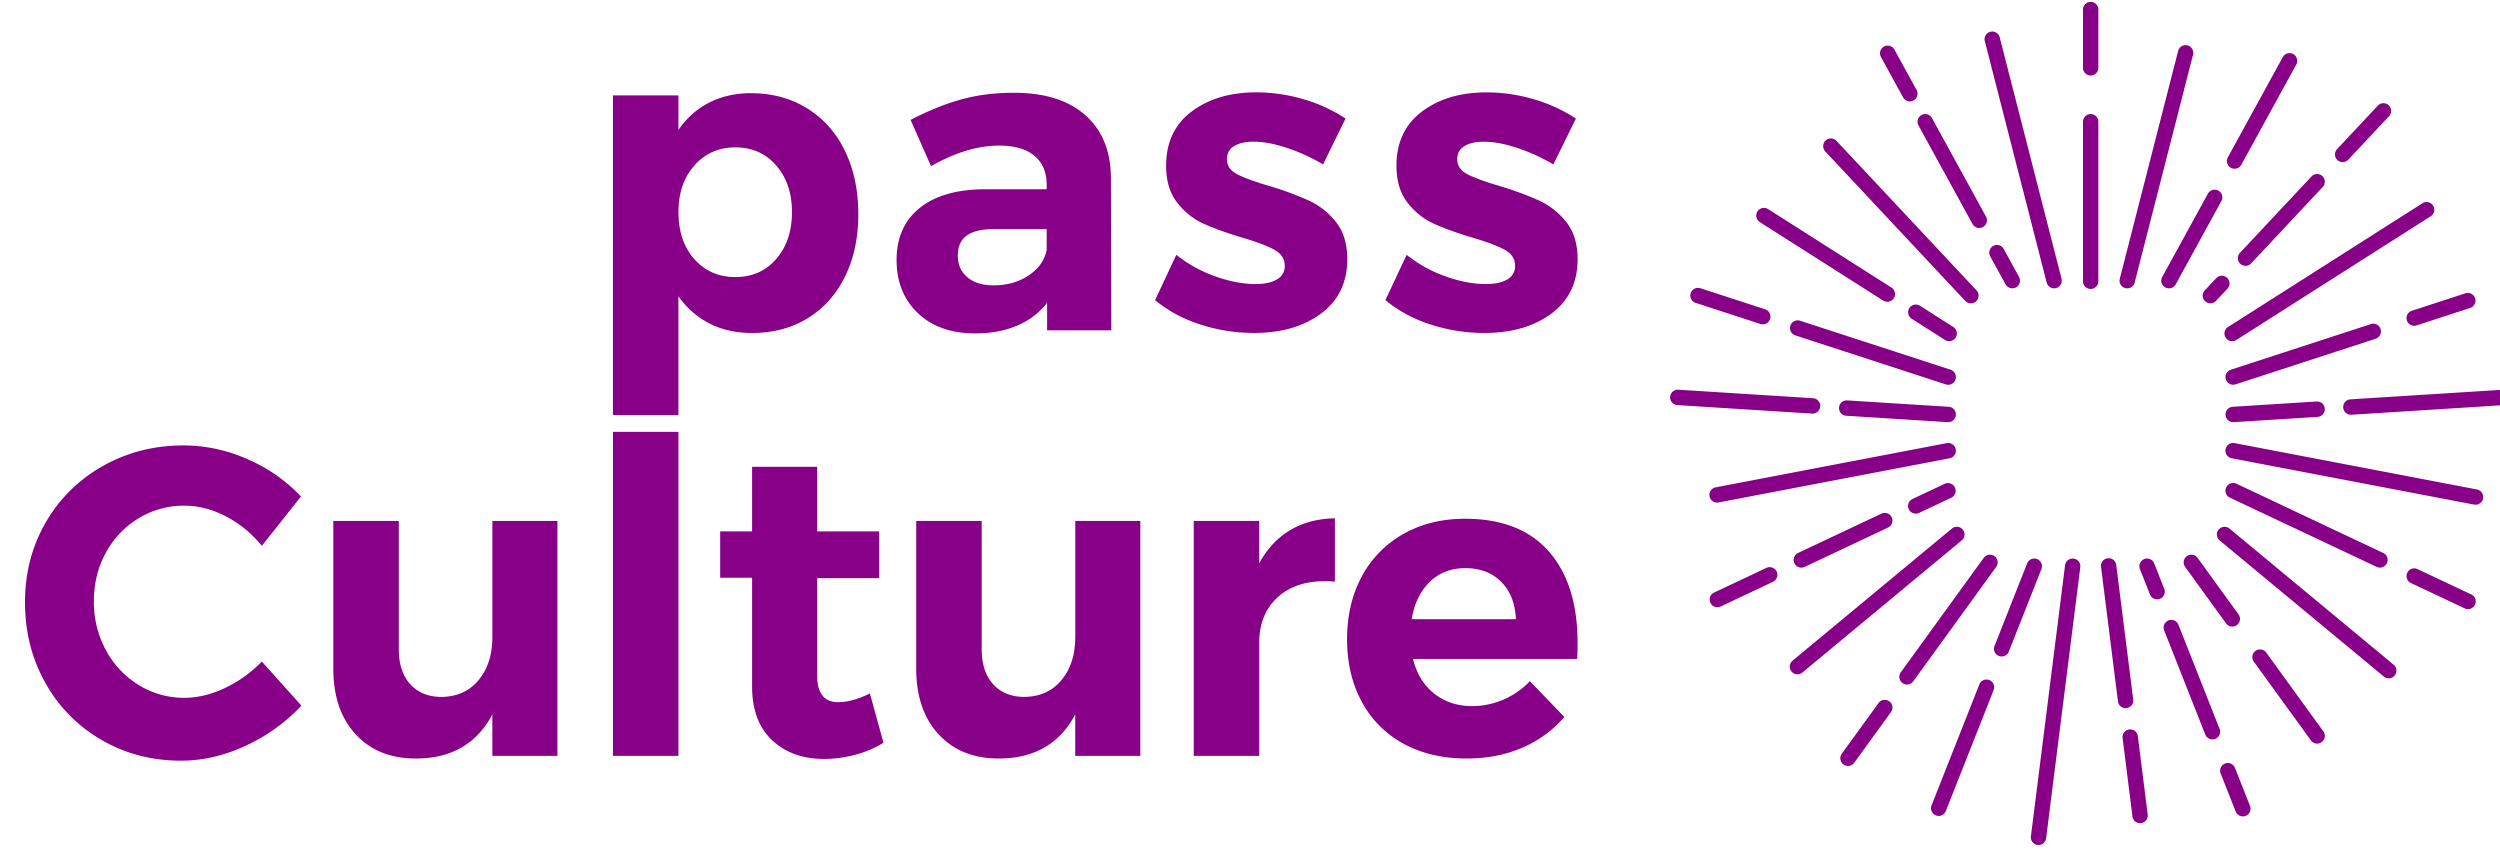 <svg  width="105.532" height="36" fill="#870087" xmlns="http://www.w3.org/2000/svg">
      <path d="M34.103 13.427c.677-.417 1.2-1.004 1.571-1.76s.557-1.632.557-2.627c0-1.007-.189-1.898-.565-2.672-.378-.774-.91-1.373-1.598-1.797-.688-.425-1.482-.637-2.379-.637-.646 0-1.229.133-1.75.397-.52.265-.954.648-1.3 1.153V4.027h-2.766V17.52h2.765v-5.013c.358.504.799.888 1.319 1.152.52.264 1.116.396 1.786.396.898 0 1.684-.209 2.36-.627zm-4.792-2.487c-.448-.503-.672-1.167-.672-1.99 0-.8.224-1.454.672-1.964.45-.51 1.027-.765 1.733-.765.706 0 1.28.255 1.723.765.443.51.664 1.165.664 1.963 0 .811-.221 1.472-.664 1.982-.442.51-1.017.764-1.723.764-.706 0-1.283-.251-1.733-.755zm34.313.857c-.222.129-.517.194-.888.194-.539 0-1.11-.108-1.715-.324a5.608 5.608 0 0 1-1.642-.91l-.898 1.915a5.797 5.797 0 0 0 1.903 1.023c.73.24 1.49.36 2.28.36 1.148 0 2.09-.273 2.827-.82.736-.547 1.104-1.312 1.104-2.295 0-.65-.163-1.176-.485-1.577a3.159 3.159 0 0 0-1.15-.902 13.814 13.814 0 0 0-1.687-.618c-.622-.184-1.07-.35-1.346-.497-.275-.148-.413-.357-.413-.627 0-.246.103-.43.305-.553.204-.122.474-.184.808-.184.407 0 .868.083 1.382.249a7.853 7.853 0 0 1 1.562.71l.952-1.935a6.523 6.523 0 0 0-1.796-.822 7.084 7.084 0 0 0-1.973-.285c-1.102 0-2.011.27-2.73.81-.717.541-1.076 1.303-1.076 2.287 0 .639.155 1.158.467 1.557.31.4.685.697 1.121.894.437.196.985.394 1.643.59.622.184 1.074.357 1.355.516.28.16.422.38.422.663a.63.63 0 0 1-.332.581zm-37.75 20.111h2.765V18.231h-2.765v13.676zm-5.09-5.014c0 .737-.191 1.34-.575 1.807-.382.467-.903.707-1.561.718-.562 0-1.005-.177-1.329-.534-.322-.356-.485-.848-.485-1.474v-5.42H14.07v6.23c0 1.168.314 2.093.943 2.775.628.682 1.475 1.023 2.54 1.023 1.495 0 2.573-.62 3.23-1.862v1.751h2.748V21.99h-2.747v4.903zM9.501 29.041c-.581.276-1.152.415-1.714.415a3.617 3.617 0 0 1-1.94-.544 3.862 3.862 0 0 1-1.382-1.475 4.252 4.252 0 0 1-.502-2.055c0-.75.167-1.432.502-2.045a3.8 3.8 0 0 1 1.383-1.457 3.657 3.657 0 0 1 1.939-.535c.585 0 1.169.151 1.75.452.58.302 1.085.716 1.516 1.244l1.651-2.083a6.764 6.764 0 0 0-2.261-1.576 6.681 6.681 0 0 0-2.693-.58c-1.244 0-2.378.289-3.4.866a6.347 6.347 0 0 0-2.415 2.378c-.586 1.007-.88 2.132-.88 3.373 0 1.254.288 2.39.862 3.41a6.3 6.3 0 0 0 2.37 2.405c1.004.584 2.123.876 3.356.876.909 0 1.815-.209 2.72-.627a7.551 7.551 0 0 0 2.36-1.696l-1.67-1.861a5.432 5.432 0 0 1-1.552 1.115zm25.873.599c-.587 0-.88-.38-.88-1.143v-4.092h2.62v-1.972h-2.62v-2.728h-2.746v2.728h-1.347v1.954h1.347v4.59c0 .983.281 1.738.843 2.267.563.529 1.293.792 2.19.792.443 0 .883-.058 1.32-.175a4.473 4.473 0 0 0 1.193-.507l-.574-2.083c-.49.246-.94.369-1.346.369zm17.78-5.862V21.99h-2.763v9.917h2.764v-4.774c0-.786.248-1.416.745-1.889.496-.473 1.17-.71 2.019-.71.192 0 .335.007.43.019V21.88c-.717.012-1.345.178-1.884.497-.538.32-.975.787-1.31 1.4zm8.681-1.88c-.968 0-1.83.212-2.584.636a4.465 4.465 0 0 0-1.759 1.788c-.418.768-.628 1.656-.628 2.664 0 .995.207 1.873.62 2.635a4.322 4.322 0 0 0 1.759 1.77c.759.417 1.648.627 2.665.627.862 0 1.643-.15 2.342-.452.7-.3 1.296-.734 1.786-1.3l-1.454-1.511a3.448 3.448 0 0 1-1.13.783c-.42.178-.856.268-1.311.268-.622 0-1.155-.176-1.597-.525-.443-.35-.742-.839-.897-1.466h6.928c.012-.16.018-.387.018-.682 0-1.647-.404-2.931-1.211-3.853-.808-.921-1.99-1.382-3.547-1.382zm-2.243 4.24c.109-.663.363-1.189.764-1.576.4-.387.9-.58 1.498-.58.634 0 1.143.196 1.526.589.383.393.586.915.61 1.567h-4.398zm-14.202.755c0 .737-.192 1.34-.575 1.807-.383.467-.903.707-1.562.718-.562 0-1.004-.177-1.328-.534-.322-.356-.485-.848-.485-1.474v-5.42h-2.764v6.23c0 1.168.314 2.093.943 2.775.628.682 1.474 1.023 2.54 1.023 1.495 0 2.573-.62 3.23-1.862v1.751h2.747V21.99h-2.745v4.903zm8.511-15.097c-.22.129-.517.194-.889.194-.538 0-1.11-.108-1.713-.324a5.614 5.614 0 0 1-1.643-.91l-.897 1.915a5.792 5.792 0 0 0 1.902 1.023c.73.24 1.49.36 2.28.36 1.149 0 2.09-.273 2.827-.82.736-.547 1.104-1.312 1.104-2.295 0-.65-.161-1.176-.485-1.577a3.148 3.148 0 0 0-1.149-.902 13.917 13.917 0 0 0-1.686-.618c-.624-.184-1.072-.35-1.347-.497-.276-.148-.413-.357-.413-.627 0-.246.102-.43.305-.553.203-.122.473-.184.808-.184.407 0 .868.083 1.382.249a7.828 7.828 0 0 1 1.562.71l.95-1.935a6.497 6.497 0 0 0-1.794-.822 7.098 7.098 0 0 0-1.975-.285c-1.1 0-2.01.27-2.728.81-.719.541-1.077 1.303-1.077 2.287 0 .639.156 1.158.467 1.557.31.4.685.697 1.122.894.436.196.984.394 1.642.59.622.184 1.074.357 1.355.516.281.16.422.38.422.663a.63.63 0 0 1-.332.581zM41.527 7.99c-1.173.012-2.08.279-2.72.802-.64.522-.96 1.25-.96 2.184 0 .922.3 1.668.897 2.24.598.57 1.407.857 2.424.857.67 0 1.262-.111 1.777-.332.514-.221.933-.54 1.256-.959v1.161h2.71l-.017-6.47c-.012-1.118-.374-1.99-1.087-2.617-.711-.626-1.713-.94-3.006-.94-.802 0-1.538.093-2.208.277-.67.184-1.388.473-2.154.867l.862 1.953c1.017-.577 1.974-.867 2.872-.867.658 0 1.157.146 1.498.434.341.289.512.697.512 1.225v.185h-2.656zm2.656 2.562c-.084.43-.335.787-.754 1.069-.418.283-.915.424-1.49.424-.467 0-.835-.113-1.103-.342-.27-.226-.404-.53-.404-.911 0-.393.129-.679.386-.857.257-.179.654-.268 1.193-.268h2.172v.885zM83.257 9.44a.325.325 0 1 0 .568-.314l-2.272-4.143a.323.323 0 0 0-.44-.128.325.325 0 0 0-.128.441l2.272 4.143zM80.329 4.1a.325.325 0 1 0 .569-.313l-.93-1.694a.324.324 0 1 0-.567.314l.928 1.693zm6.066 7.826a.326.326 0 0 0 .395.235.325.325 0 0 0 .233-.396L84.407 1.553a.325.325 0 0 0-.628.161l2.616 10.213zm-2.254-1.546a.327.327 0 0 0-.128.442l.648 1.18a.325.325 0 0 0 .44.129.325.325 0 0 0 .128-.441l-.647-1.182a.324.324 0 0 0-.44-.128zm-1.18 2.323a.323.323 0 0 0 .458.014.327.327 0 0 0 .015-.46l-5.911-6.31a.325.325 0 0 0-.473.446l5.91 6.31zm6.755-.54a.325.325 0 0 0 .394-.235l2.458-9.595a.325.325 0 1 0-.628-.162l-2.458 9.596c-.044.174.06.35.234.396zm-8.844 9.52c.046 0 .093-.01.138-.032l1.367-.645a.325.325 0 0 0-.276-.588l-1.367.645a.324.324 0 0 0 .138.619zm1.367-5.44a.326.326 0 0 0 .1-.636l-6.353-2.068a.324.324 0 1 0-.2.618l6.353 2.07c.033.01.067.015.1.015zm-2.817 5.439-3.52 1.66a.326.326 0 0 0-.156.433.327.327 0 0 0 .432.156l3.52-1.661a.324.324 0 1 0-.276-.588zm3.135-2.717a.325.325 0 0 0-.379-.259l-9.755 1.866a.324.324 0 0 0-.258.38.324.324 0 0 0 .378.258l9.757-1.865a.325.325 0 0 0 .257-.38zm-4.622-1.415 4.284.27.02.001c.17 0 .313-.132.323-.304a.323.323 0 0 0-.303-.345l-4.284-.27a.324.324 0 0 0-.343.304.323.323 0 0 0 .303.344zm16.016-3.298a.322.322 0 0 0 .447.101l8.228-5.236a.326.326 0 0 0-.347-.55l-8.228 5.237a.325.325 0 0 0-.1.448zm6.54-.362a.326.326 0 0 0-.409-.21l-5.917 1.928a.326.326 0 0 0 .1.634.308.308 0 0 0 .1-.016l5.917-1.927a.325.325 0 0 0 .208-.41zm-6.246 3.282a.325.325 0 0 0 .02.649h.02l3.547-.224a.323.323 0 0 0 .303-.345.324.324 0 0 0-.343-.304l-3.547.224zm-.118 3.834 6.2 2.924a.326.326 0 0 0 .431-.155.326.326 0 0 0-.156-.433l-6.198-2.924a.325.325 0 0 0-.277.588zm-2.725-8.874a.323.323 0 0 0 .44-.128l1.923-3.507a.324.324 0 1 0-.567-.313l-1.924 3.507a.324.324 0 0 0 .128.441zm-8.949 1.67-1.408-.896a.324.324 0 0 0-.447.1.326.326 0 0 0 .1.449l1.408.896a.324.324 0 0 0 .447-.1.326.326 0 0 0-.1-.449zm19.148-.274a.326.326 0 0 0 .308.225.309.309 0 0 0 .1-.017l2.27-.739a.325.325 0 0 0-.201-.618l-2.269.74a.325.325 0 0 0-.208.409zm-7.033-2.394a.326.326 0 0 0 .459-.015l3.021-3.226a.324.324 0 1 0-.472-.445l-3.022 3.226a.326.326 0 0 0 .014.46zm-.557.594a.323.323 0 0 0-.458.015l-.483.514a.324.324 0 1 0 .472.445l.484-.514a.326.326 0 0 0-.015-.46zm.16-4.646a.323.323 0 0 0 .441-.128l2.32-4.23a.326.326 0 0 0-.128-.442.323.323 0 0 0-.44.128l-2.32 4.23a.325.325 0 0 0 .127.442zm-1.858 16.395a.324.324 0 0 0-.072.453l1.729 2.387a.324.324 0 1 0 .524-.382l-1.729-2.387a.322.322 0 0 0-.452-.071zm6.578-16.634a.321.321 0 0 0 .236-.102l1.721-1.837a.325.325 0 0 0-.473-.446l-1.72 1.838a.326.326 0 0 0 .013.46.328.328 0 0 0 .223.087zM74.287 9.375l5.208 3.313a.325.325 0 0 0 .348-.549l-5.208-3.313a.325.325 0 1 0-.348.549zm20.057 23.038a.324.324 0 1 0-.603.24l.626 1.584a.325.325 0 1 0 .603-.239l-.626-1.585zm-2.985-7.558-.424-1.072a.323.323 0 0 0-.42-.183.327.327 0 0 0-.183.422l.424 1.072a.324.324 0 1 0 .603-.239zm-1.592 5.035a.324.324 0 0 0 .281-.363l-.714-5.665a.324.324 0 1 0-.642.082l.713 5.664a.324.324 0 0 0 .362.282zm.114.902a.322.322 0 0 0-.28.363l.416 3.31c.021.165.16.285.321.285.014 0 .028 0 .042-.003a.324.324 0 0 0 .28-.363l-.416-3.31a.326.326 0 0 0-.363-.282zm4.23-8.48a.324.324 0 1 0-.413.501l6.931 5.747a.323.323 0 0 0 .457-.044.324.324 0 0 0-.044-.457l-6.93-5.747zm11.55-5.86-6.456.406a.326.326 0 0 0 .02.65h.021l6.455-.408a.324.324 0 0 0 .303-.345.324.324 0 0 0-.344-.304zm-1.091 4.212-10.242-1.959a.325.325 0 0 0-.122.639l10.242 1.958a.325.325 0 0 0 .122-.638zM88.253.08a.324.324 0 0 0-.324.325v2.458a.324.324 0 1 0 .648 0V.405a.324.324 0 0 0-.324-.325zm7.403 27.455a.325.325 0 0 0-.525.382l2.42 3.338a.321.321 0 0 0 .452.072.325.325 0 0 0 .072-.454l-2.42-3.338zm8.662-2.442-2.269-1.07a.323.323 0 0 0-.431.155.324.324 0 0 0 .155.433l2.269 1.07a.324.324 0 0 0 .138.032.325.325 0 0 0 .138-.62zm-12.36 1.279a.324.324 0 1 0-.603.239l1.736 4.397a.326.326 0 0 0 .422.182.325.325 0 0 0 .181-.422l-1.736-4.396zm-9.105-4.018a.323.323 0 0 0-.457-.043l-6.715 5.568a.325.325 0 1 0 .413.501l6.716-5.569a.325.325 0 0 0 .043-.457zm-8.277 1.613-2.23 1.052a.325.325 0 0 0 .276.588l2.23-1.052a.325.325 0 0 0-.276-.588zm1.926-6.508a.325.325 0 0 0 .02-.65l-5.676-.358a.325.325 0 0 0-.041.649l5.676.358h.021zm-4.924-4.674 2.732.89a.325.325 0 0 0 .201-.619l-2.732-.889a.325.325 0 0 0-.201.619zm7.721 16.891-1.552 2.141a.326.326 0 0 0 .262.516c.1 0 .2-.047.263-.134l1.552-2.14a.324.324 0 1 0-.525-.383zm4.894-6.2a.324.324 0 0 0-.453.072l-3.502 4.832a.326.326 0 0 0 .262.516c.1 0 .2-.046.263-.134l3.502-4.832a.326.326 0 0 0-.072-.454zm1.798.124a.323.323 0 0 0-.42.183l-1.385 3.507a.325.325 0 0 0 .602.24l1.386-3.508a.327.327 0 0 0-.183-.422zm1.543-.02a.325.325 0 0 0-.362.282L85.73 35.304a.324.324 0 0 0 .28.363l.042.003c.161 0 .3-.12.32-.285l1.443-11.441a.325.325 0 0 0-.28-.364zm.72-18.765a.324.324 0 0 0-.325.325v6.707a.325.325 0 1 0 .648 0V5.14a.324.324 0 0 0-.324-.325zm-4.28 23.893a.323.323 0 0 0-.42.183l-2.018 5.107a.326.326 0 0 0 .302.445c.129 0 .25-.078.301-.206l2.018-5.107a.326.326 0 0 0-.183-.422z" />
    </svg>
